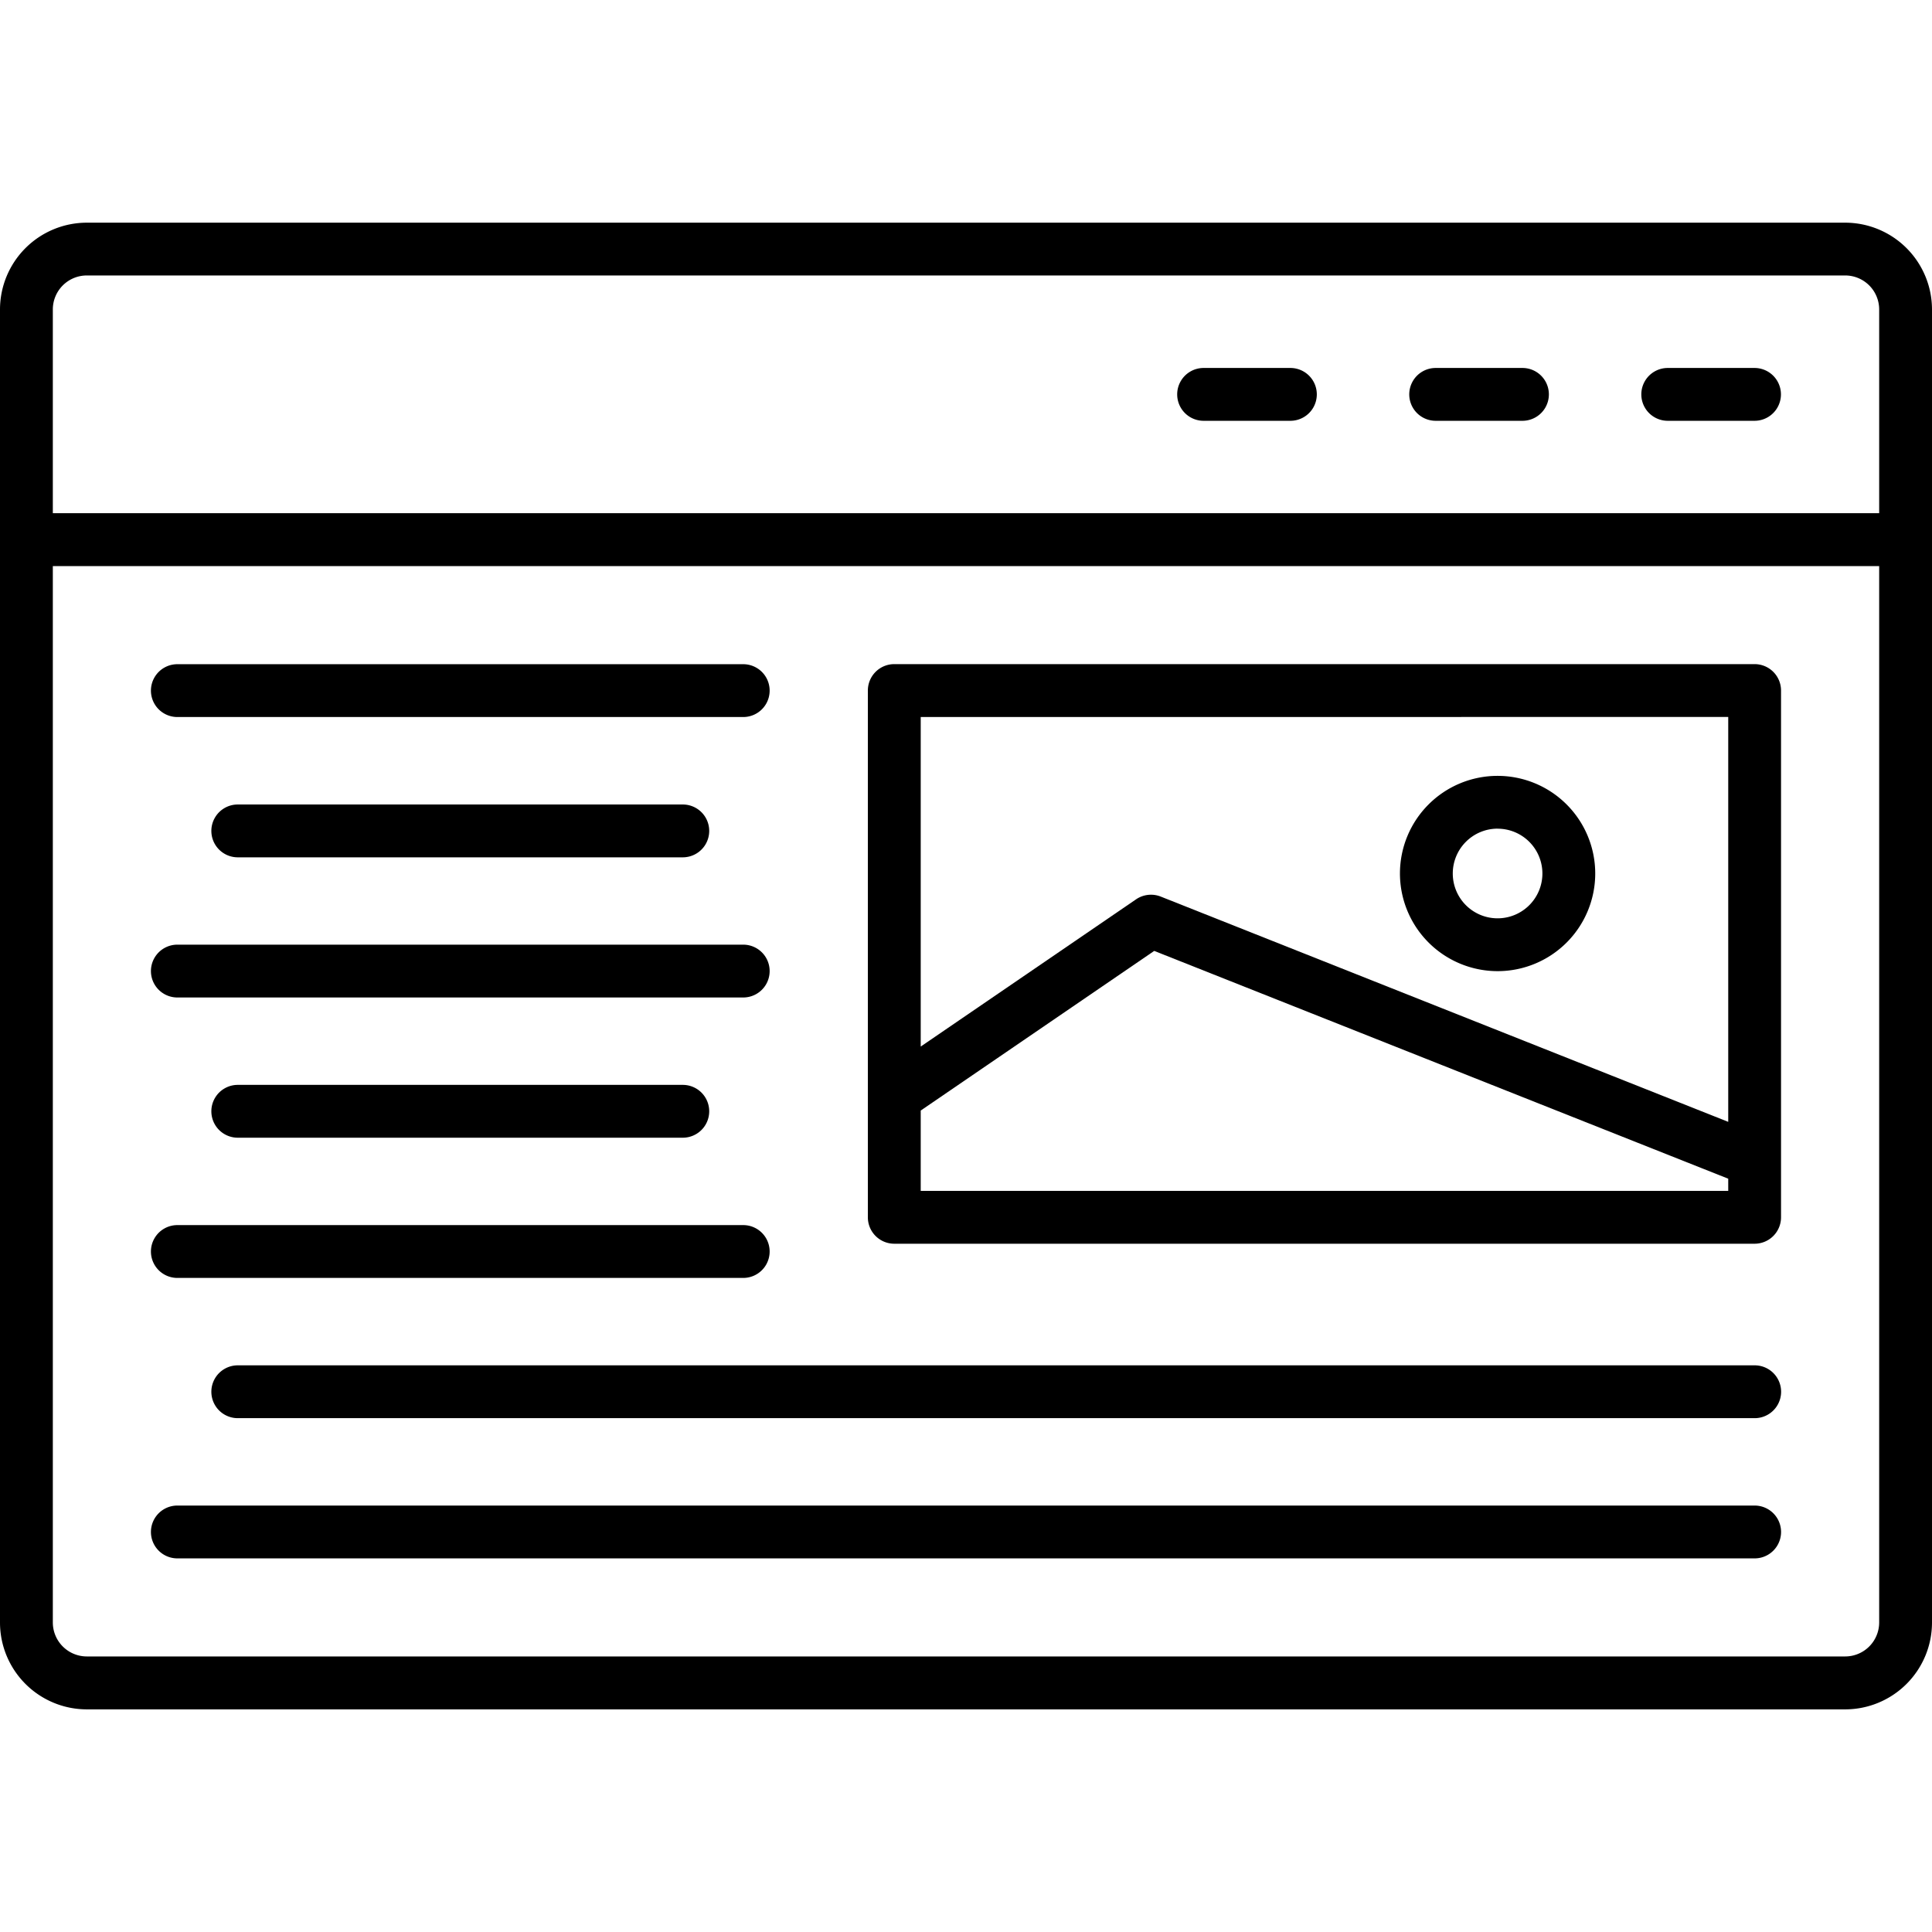 <svg xmlns="http://www.w3.org/2000/svg" width="512" height="512" viewBox="0 0 128 128">
  <path d="M122.25 14.753H5.75A5.757 5.757 0 0 0 0 20.5v87a5.757 5.757 0 0 0 5.75 5.75h116.5a5.757 5.757 0 0 0 5.75-5.75v-87a5.757 5.757 0 0 0-5.75-5.747zM3.5 20.5a2.253 2.253 0 0 1 2.25-2.25h116.5a2.253 2.253 0 0 1 2.25 2.25V34H3.5zm121 86.994a2.253 2.253 0 0 1-2.25 2.25H5.75A2.253 2.253 0 0 1 3.5 107.5V37.506h121z"/>
  <path d="M116.242 24.379h-5.75a1.75 1.75 0 0 0 0 3.5h5.75a1.75 1.75 0 0 0 0-3.5zM100.867 24.379h-5.75a1.75 1.75 0 0 0 0 3.5h5.75a1.75 1.75 0 0 0 0-3.5zM85.492 24.379h-5.75a1.75 1.75 0 0 0 0 3.5h5.75a1.75 1.75 0 0 0 0-3.5zM59.248 82.4h57a1.75 1.75 0 0 0 1.75-1.75v-34.9a1.75 1.75 0 0 0-1.75-1.75h-57a1.75 1.75 0 0 0-1.75 1.75v34.9a1.75 1.75 0 0 0 1.75 1.75zm55.252-3.5H61v-5.323L76.47 63l38.03 15.092zm0-31.4v26.826L76.9 59.4a1.756 1.756 0 0 0-1.633.183L61 69.337V47.505z"/>
  <path d="M99.219 64.341a6.469 6.469 0 1 0-6.469-6.469 6.475 6.475 0 0 0 6.469 6.469zm0-9.438a2.969 2.969 0 1 1-2.969 2.969 2.972 2.972 0 0 1 2.969-2.972zM11.75 47.505h37.491a1.75 1.75 0 0 0 0-3.5H11.75a1.75 1.75 0 0 0 0 3.5zM11.75 66.086h37.491a1.75 1.75 0 0 0 0-3.5H11.75a1.75 1.75 0 0 0 0 3.5zM11.75 84.666h37.491a1.75 1.75 0 0 0 0-3.5H11.75a1.75 1.75 0 0 0 0 3.5zM15.753 53.3a1.75 1.75 0 0 0 0 3.5h29.484a1.75 1.75 0 1 0 0-3.5zM15.753 71.876a1.75 1.75 0 0 0 0 3.5h29.484a1.75 1.75 0 0 0 0-3.5zM116.25 90.457H15.753a1.75 1.75 0 0 0 0 3.5h100.5a1.75 1.75 0 0 0 0-3.5zM11.75 103.247h104.5a1.75 1.75 0 0 0 0-3.5H11.75a1.75 1.75 0 0 0 0 3.5z"/>
</svg>

